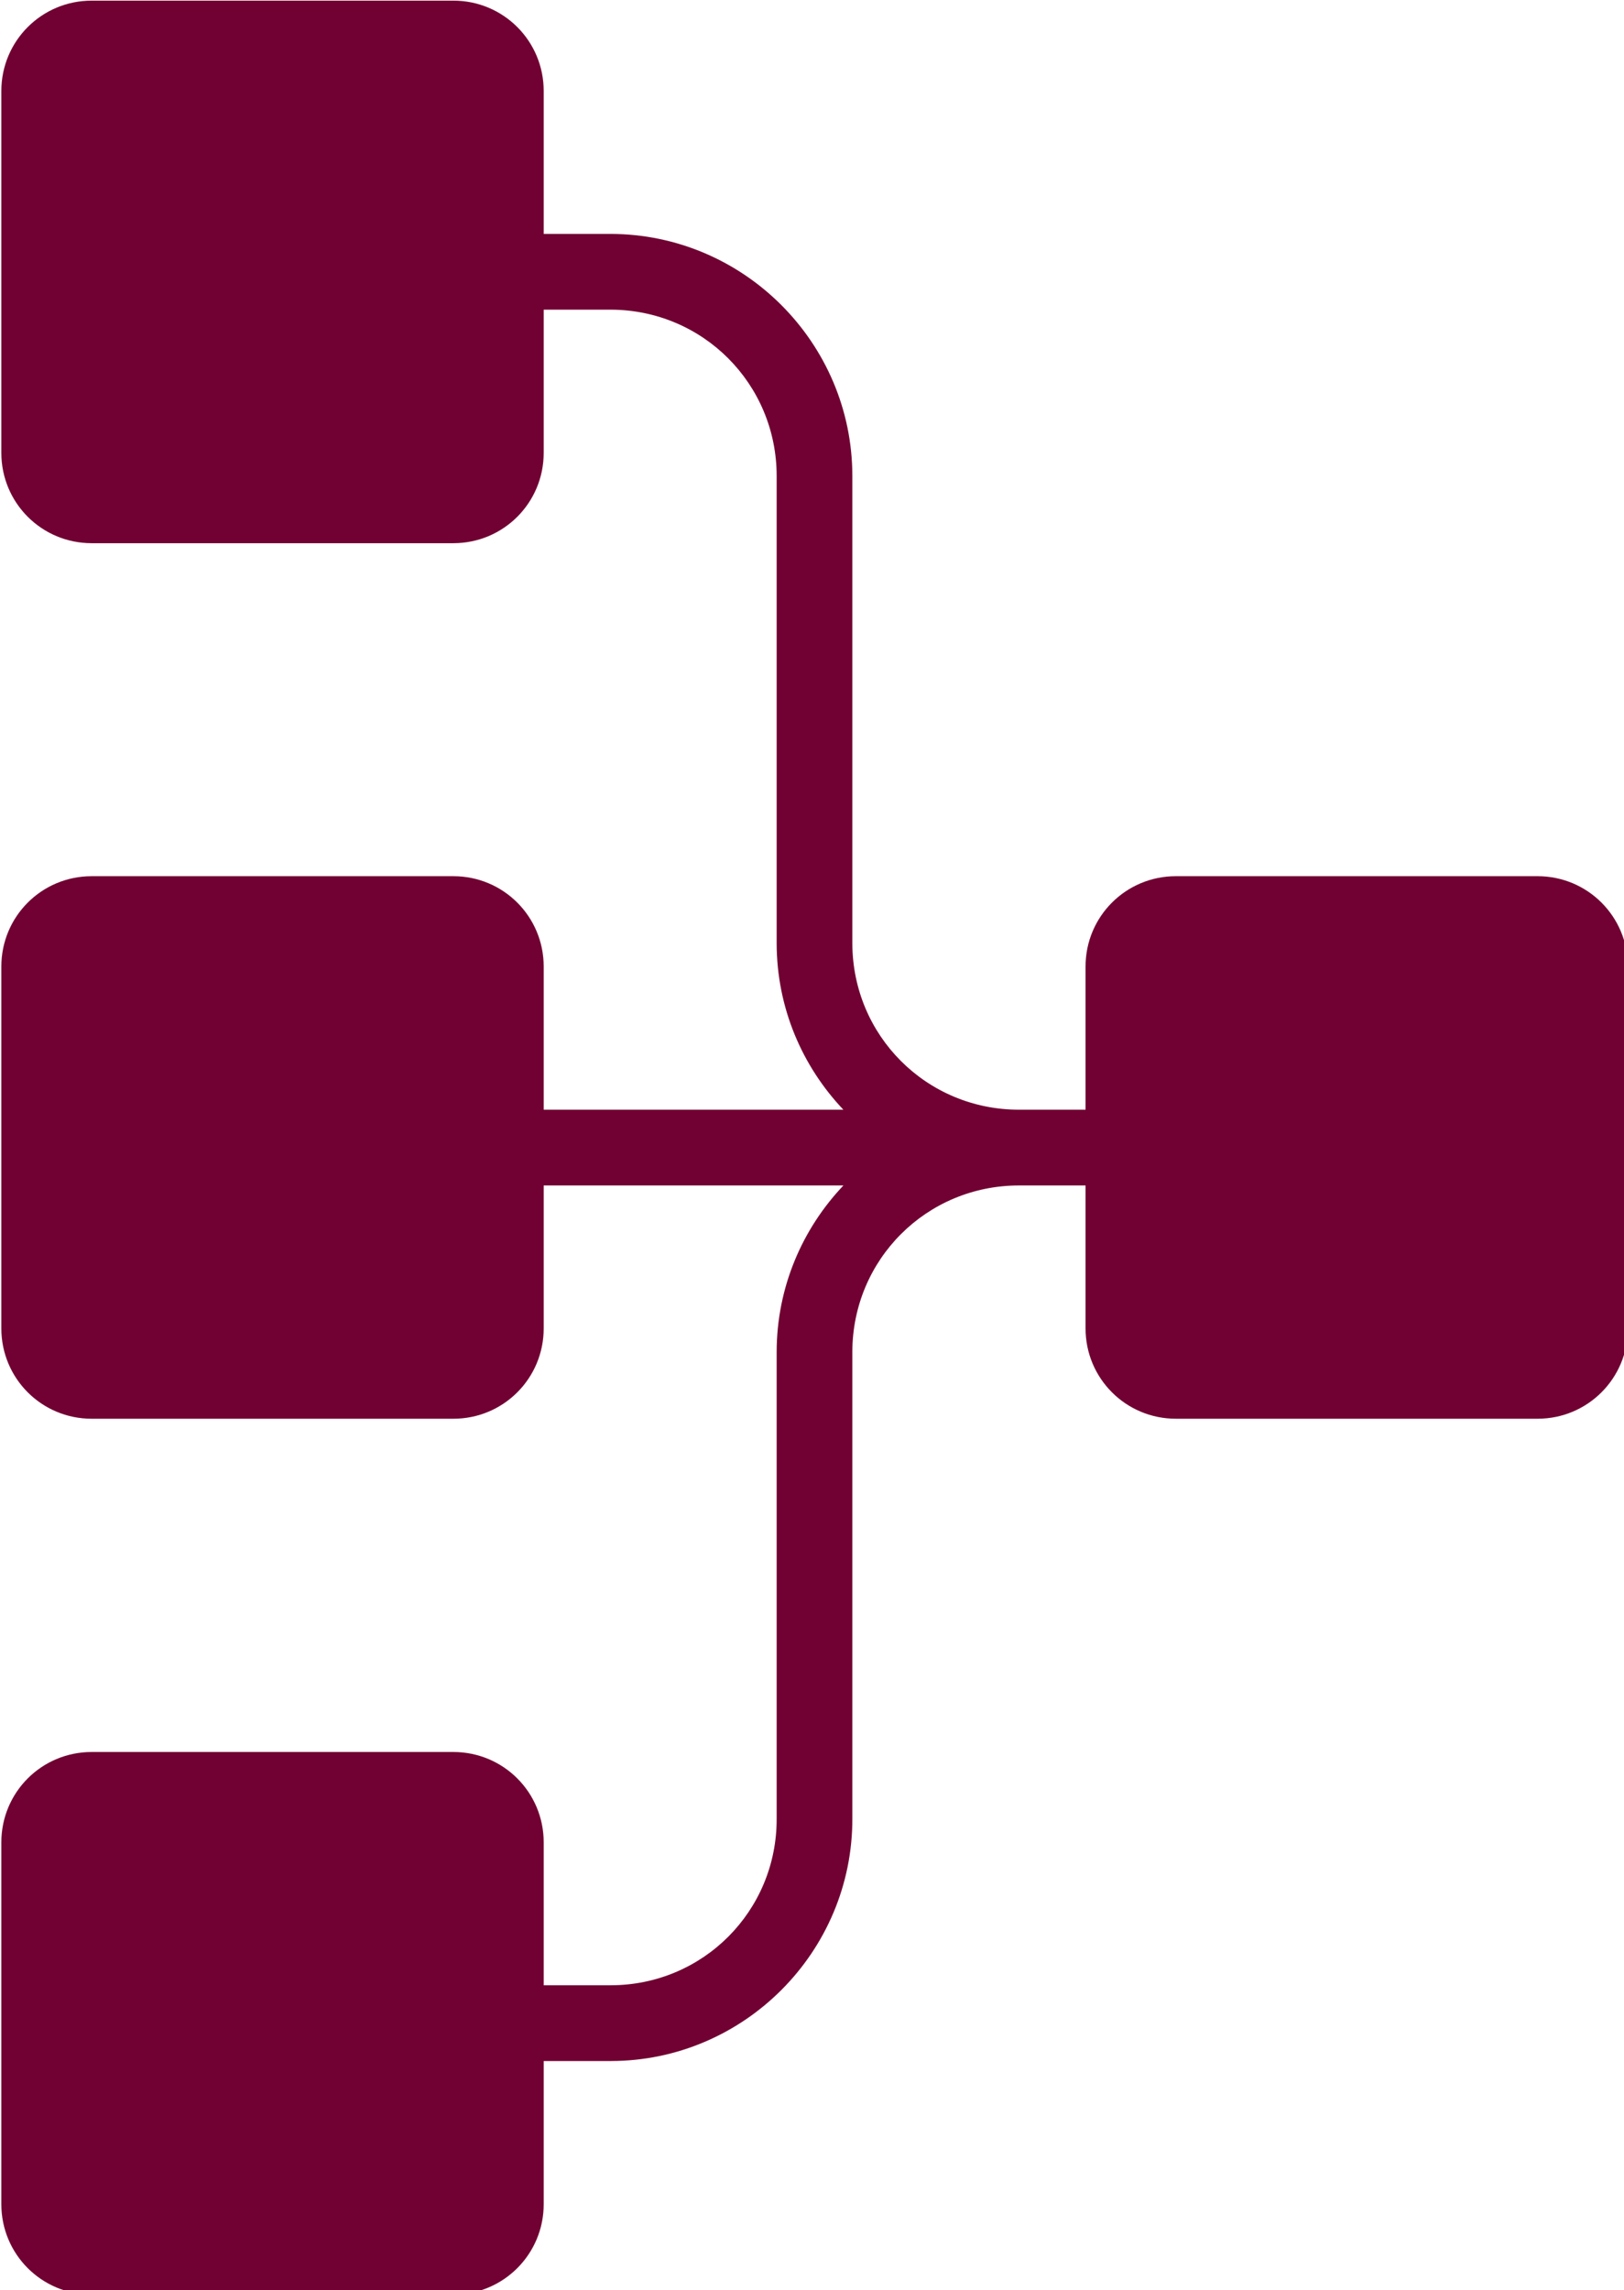 <?xml version="1.0" encoding="UTF-8" standalone="no"?>
<!-- Created with Inkscape (http://www.inkscape.org/) -->

<svg
   xmlns:dc="http://purl.org/dc/elements/1.1/"
   xmlns:cc="http://creativecommons.org/ns#"
   xmlns:rdf="http://www.w3.org/1999/02/22-rdf-syntax-ns#"
   xmlns:svg="http://www.w3.org/2000/svg"
   xmlns="http://www.w3.org/2000/svg"
   xmlns:sodipodi="http://sodipodi.sourceforge.net/DTD/sodipodi-0.dtd"
   xmlns:inkscape="http://www.inkscape.org/namespaces/inkscape"
   width="263.646"
   height="371.684"
   viewBox="0 0 69.756 98.341"
   version="1.1"
   id="svg8"
   inkscape:version="0.92.4 (5da689c313, 2019-01-14)"
   sodipodi:docname="dunodes-icon.svg">
  <defs
     id="defs2">
    <style
       id="style826">.cls-1{fill:#010101;}.cls-2{fill:none;stroke:#010101;stroke-miterlimit:10;stroke-width:3px;}</style>
  </defs>
  <sodipodi:namedview
     id="base"
     pagecolor="#ffffff"
     bordercolor="#666666"
     borderopacity="1.0"
     inkscape:pageopacity="0.0"
     inkscape:pageshadow="2"
     inkscape:zoom="0.98994949"
     inkscape:cx="4.6481381"
     inkscape:cy="224.42493"
     inkscape:document-units="px"
     inkscape:current-layer="layer1"
     showgrid="false"
     units="px"
     fit-margin-top="0"
     fit-margin-left="0"
     fit-margin-right="0"
     fit-margin-bottom="0"
     inkscape:window-width="1846"
     inkscape:window-height="1057"
     inkscape:window-x="1986"
     inkscape:window-y="-8"
     inkscape:window-maximized="1" />
  <g
     inkscape:label="Calque 1"
     inkscape:groupmode="layer"
     id="layer1"
     transform="translate(-36.375,-179.141)">
    <path
       style="fill:#710132;stroke-width:4.091"
       d="m 152.125,66.549 c -8.113,0 -14.645,6.533 -14.645,14.646 v 58.619 c 0,8.113 6.531,14.645 14.645,14.645 h 58.621 c 8.113,0 14.645,-6.531 14.645,-14.645 v -23.195 h 10.838 c 14.944,0.023 26.922,12.014 26.922,26.959 v 75.723 0.008 c 0.013,10.419 4.134,19.907 10.814,26.943 h -48.574 v -23.191 c 0,-8.113 -6.531,-14.645 -14.645,-14.645 H 152.125 c -8.113,0 -14.645,6.531 -14.645,14.645 v 58.619 c 0,8.113 6.531,14.645 14.645,14.645 h 58.621 c 8.113,0 14.645,-6.531 14.645,-14.645 v -23.152 h 48.58 c -6.684,7.039 -10.807,16.529 -10.82,26.951 v 75.613 0.016 c 0.056,14.978 -11.943,27.01 -26.922,27.01 h -10.838 V 364.967 c 0,-8.113 -6.531,-14.645 -14.645,-14.645 H 152.125 c -8.113,0 -14.645,6.531 -14.645,14.645 v 58.621 c 0,8.113 6.531,14.645 14.645,14.645 h 58.621 c 8.113,0 14.645,-6.531 14.645,-14.645 v -23.193 h 10.838 c 21.627,1.5e-4 39.27,-17.713 39.189,-39.34 v -75.561 -0.008 c 0.023,-14.967 12.036,-26.959 27.004,-26.959 h 10.795 v 23.152 c 0,8.113 6.533,14.645 14.646,14.645 h 58.619 c 8.113,0 14.645,-6.531 14.645,-14.645 v -58.619 c 0,-8.113 -6.531,-14.645 -14.645,-14.645 h -58.619 c -8.113,0 -14.646,6.531 -14.646,14.645 v 23.191 h -10.795 c -14.968,0 -26.981,-11.992 -27.004,-26.959 v -0.008 -75.707 c 10e-6,-21.575 -17.609,-39.202 -39.184,-39.229 H 225.391 V 81.195 c 0,-8.113 -6.531,-14.646 -14.645,-14.646 z"
       transform="matrix(0.265,0,0,0.265,0,161.533)"
       id="rect830"
       inkscape:connector-curvature="0" />
  </g>
</svg>

